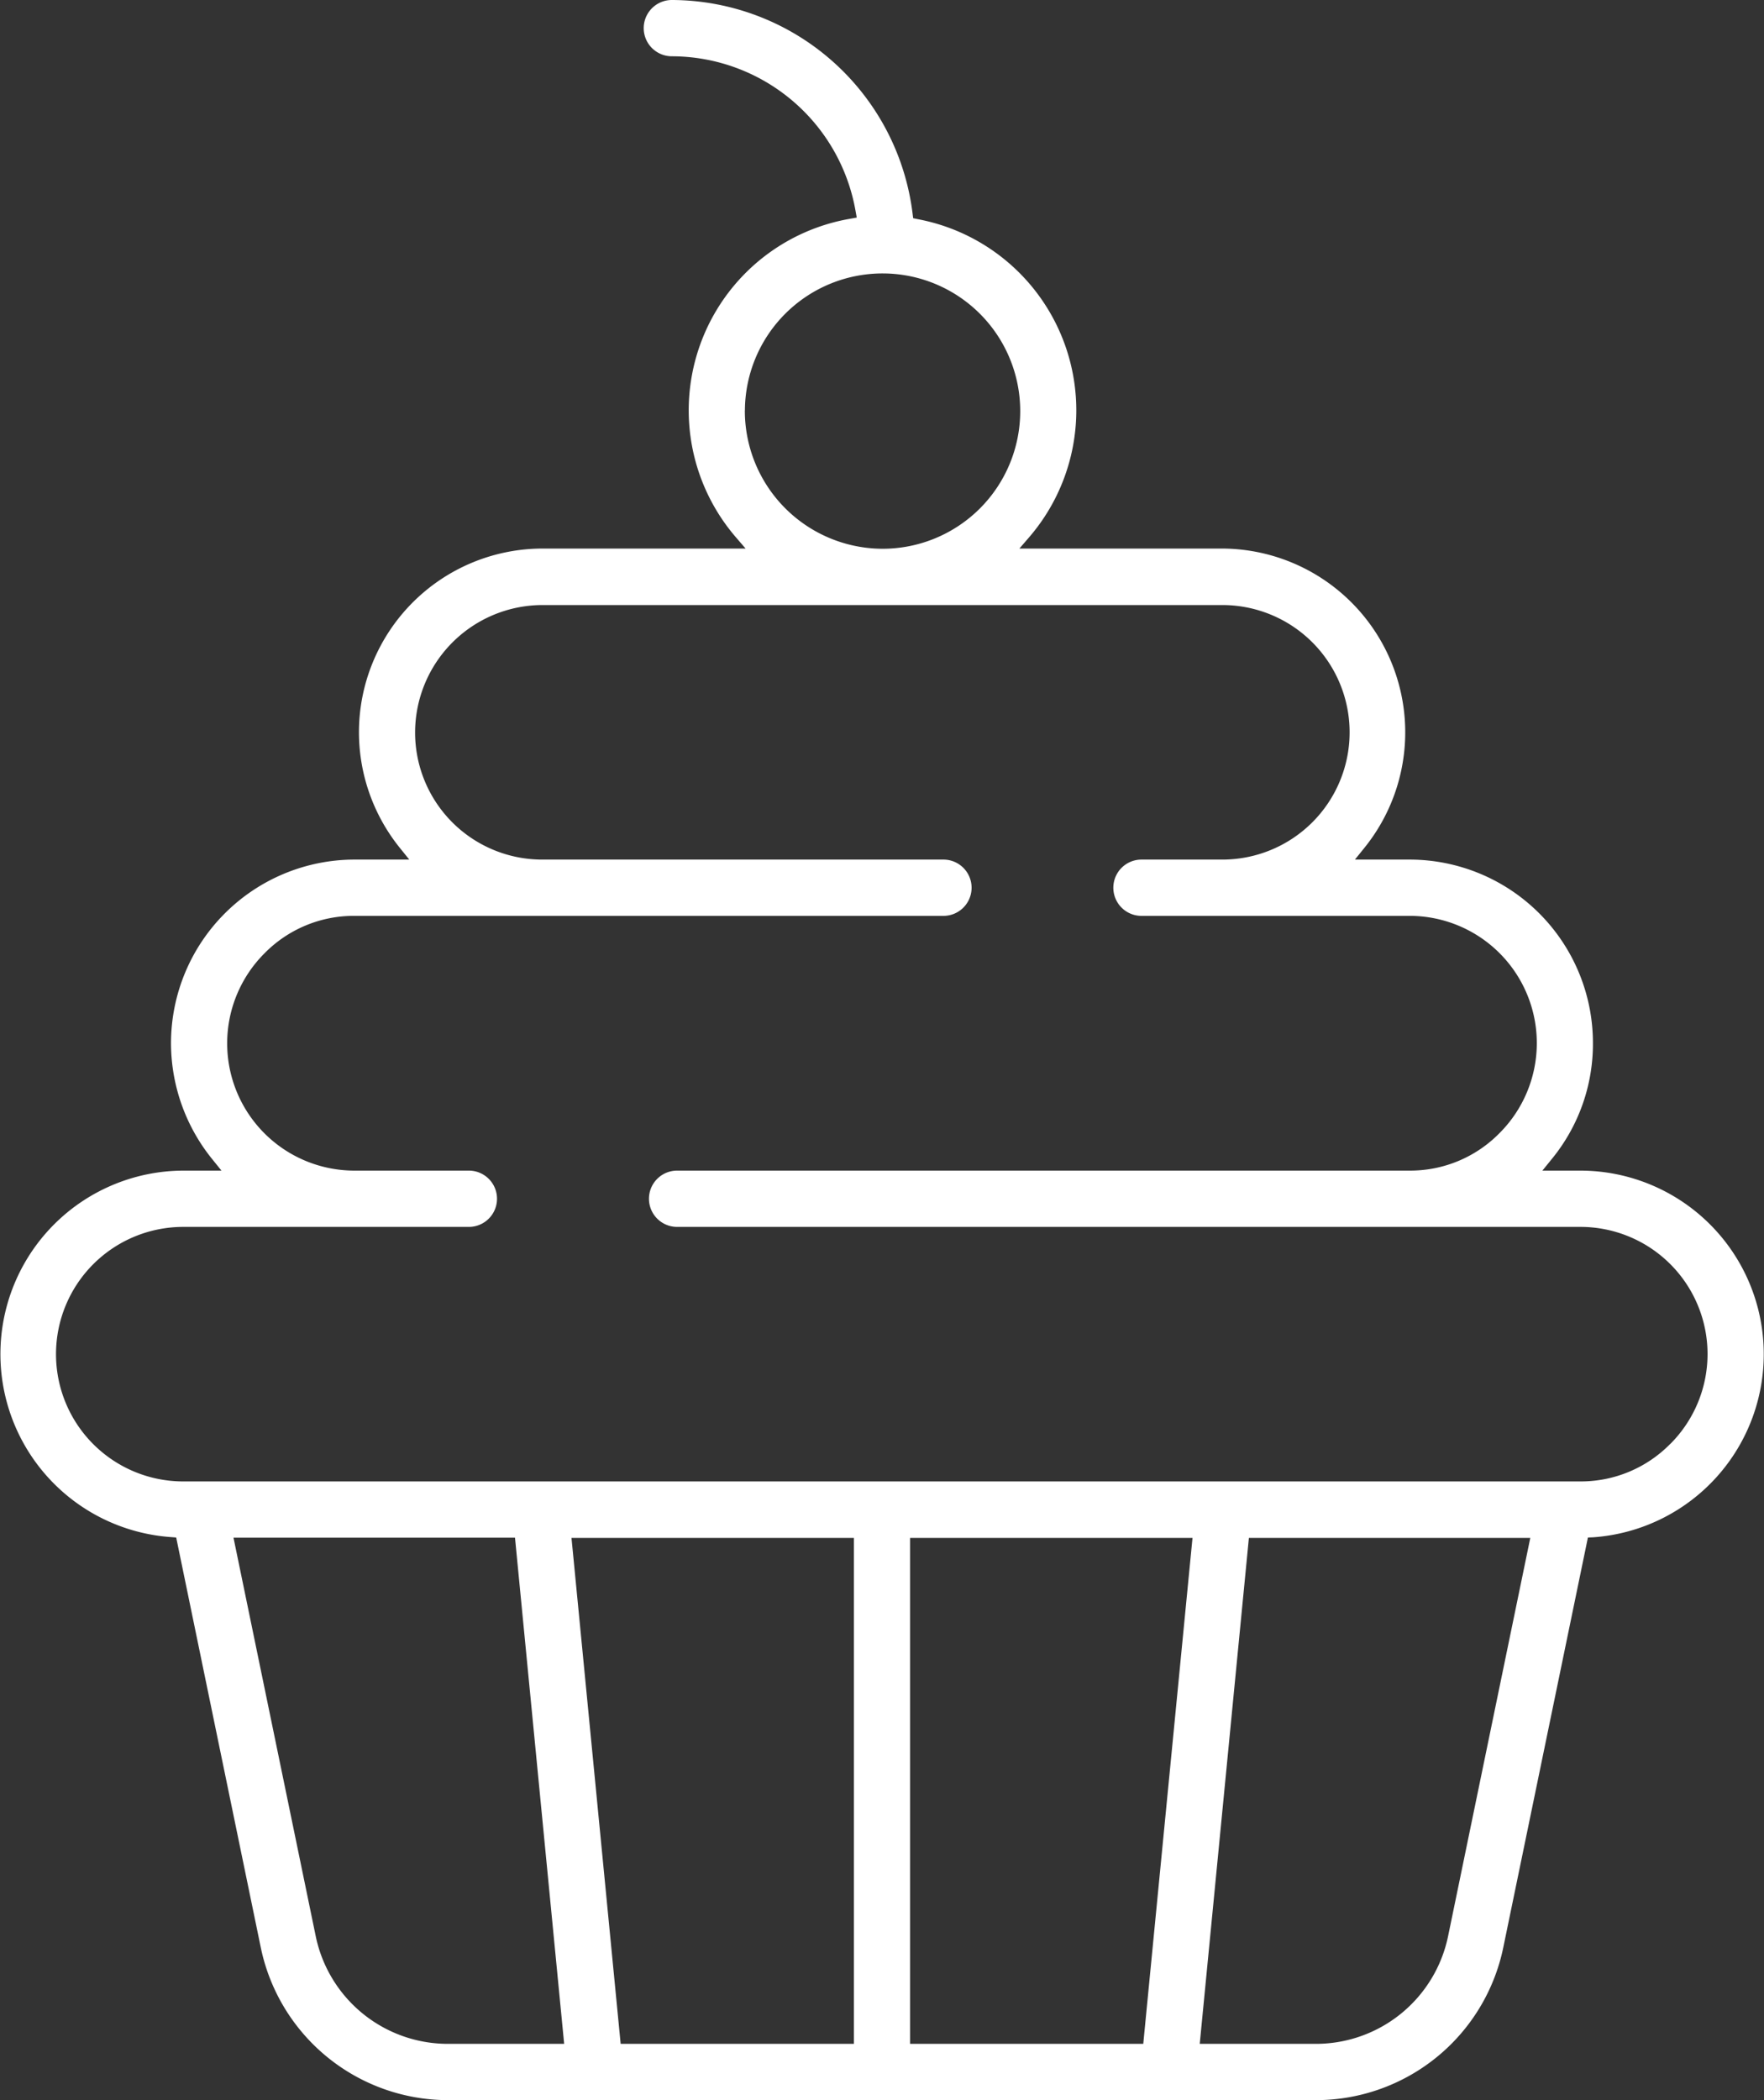 <svg xmlns="http://www.w3.org/2000/svg" width="84" height="100" viewBox="0 0 84 100">
  <rect x="0" y="0" width="84" height="100" fill="#333333" stroke="none"/>
<defs>
    <style>
      .cls-1 {
        fill: #fff;
        fill-rule: evenodd;
      }
    </style>
  </defs>
  <path id="icon_celebrate_2" class="cls-1" d="M526.272,2406.74h-1.825l0.446-.55a8.648,8.648,0,0,0,1.961-5.52,8.735,8.735,0,0,0-8.712-8.74H515.52l0.444-.55a8.751,8.751,0,0,0-6.759-14.26h-9.663l0.475-.55a9.26,9.26,0,0,0-5.293-15.13l-0.24-.05-0.03-.24A11.588,11.588,0,0,0,482.993,2351a1.34,1.34,0,0,0,0,2.68,8.9,8.9,0,0,1,8.745,7.35l0.06,0.33-0.333.06a9.256,9.256,0,0,0-5.434,15.15l0.474,0.55h-9.712a8.751,8.751,0,0,0-8.7,8.75,8.786,8.786,0,0,0,1.953,5.51l0.443,0.55h-2.633a8.749,8.749,0,0,0-8.713,8.74,8.8,8.8,0,0,0,1.959,5.52l0.444,0.55h-1.82a8.736,8.736,0,0,0-.589,17.45l0.253,0.02,4.032,19.54A9.113,9.113,0,0,0,472.3,2451H513.7a9.113,9.113,0,0,0,8.881-7.25l4.034-19.54,0.252-.01A8.741,8.741,0,0,0,526.272,2406.74Zm-39.8-36.2a6.555,6.555,0,1,1,6.555,6.59A6.574,6.574,0,0,1,486.469,2370.54ZM472.3,2448.32a6.426,6.426,0,0,1-6.264-5.12l-3.917-18.98h13.405l2.341,24.1H472.3Zm19.359,0H480.555l-2.341-24.09h13.449v24.09Zm13.782,0H494.336v-24.09h13.45Zm14.514-5.12a6.427,6.427,0,0,1-6.264,5.12H508.13l2.341-24.09h13.4Zm10.584-23.45a5.972,5.972,0,0,1-4.271,1.79H459.727a6.06,6.06,0,0,1,0-12.12h13.6a1.34,1.34,0,0,0,0-2.68h-5.47a6.06,6.06,0,0,1-4.259-10.35,5.955,5.955,0,0,1,4.259-1.78h28.069a1.34,1.34,0,0,0,0-2.68H476.792a6.051,6.051,0,0,1-6.025-6.06,6.074,6.074,0,0,1,6.025-6.06h32.415a6.06,6.06,0,0,1,0,12.12h-3.851a1.34,1.34,0,0,0,0,2.68h12.787a6.059,6.059,0,0,1,4.257,10.35,5.954,5.954,0,0,1-4.257,1.78h-34.9a1.34,1.34,0,0,0,0,2.68h43.028A6.054,6.054,0,0,1,530.543,2419.75Z" transform="translate(-451 -2351)"/>
</svg>
